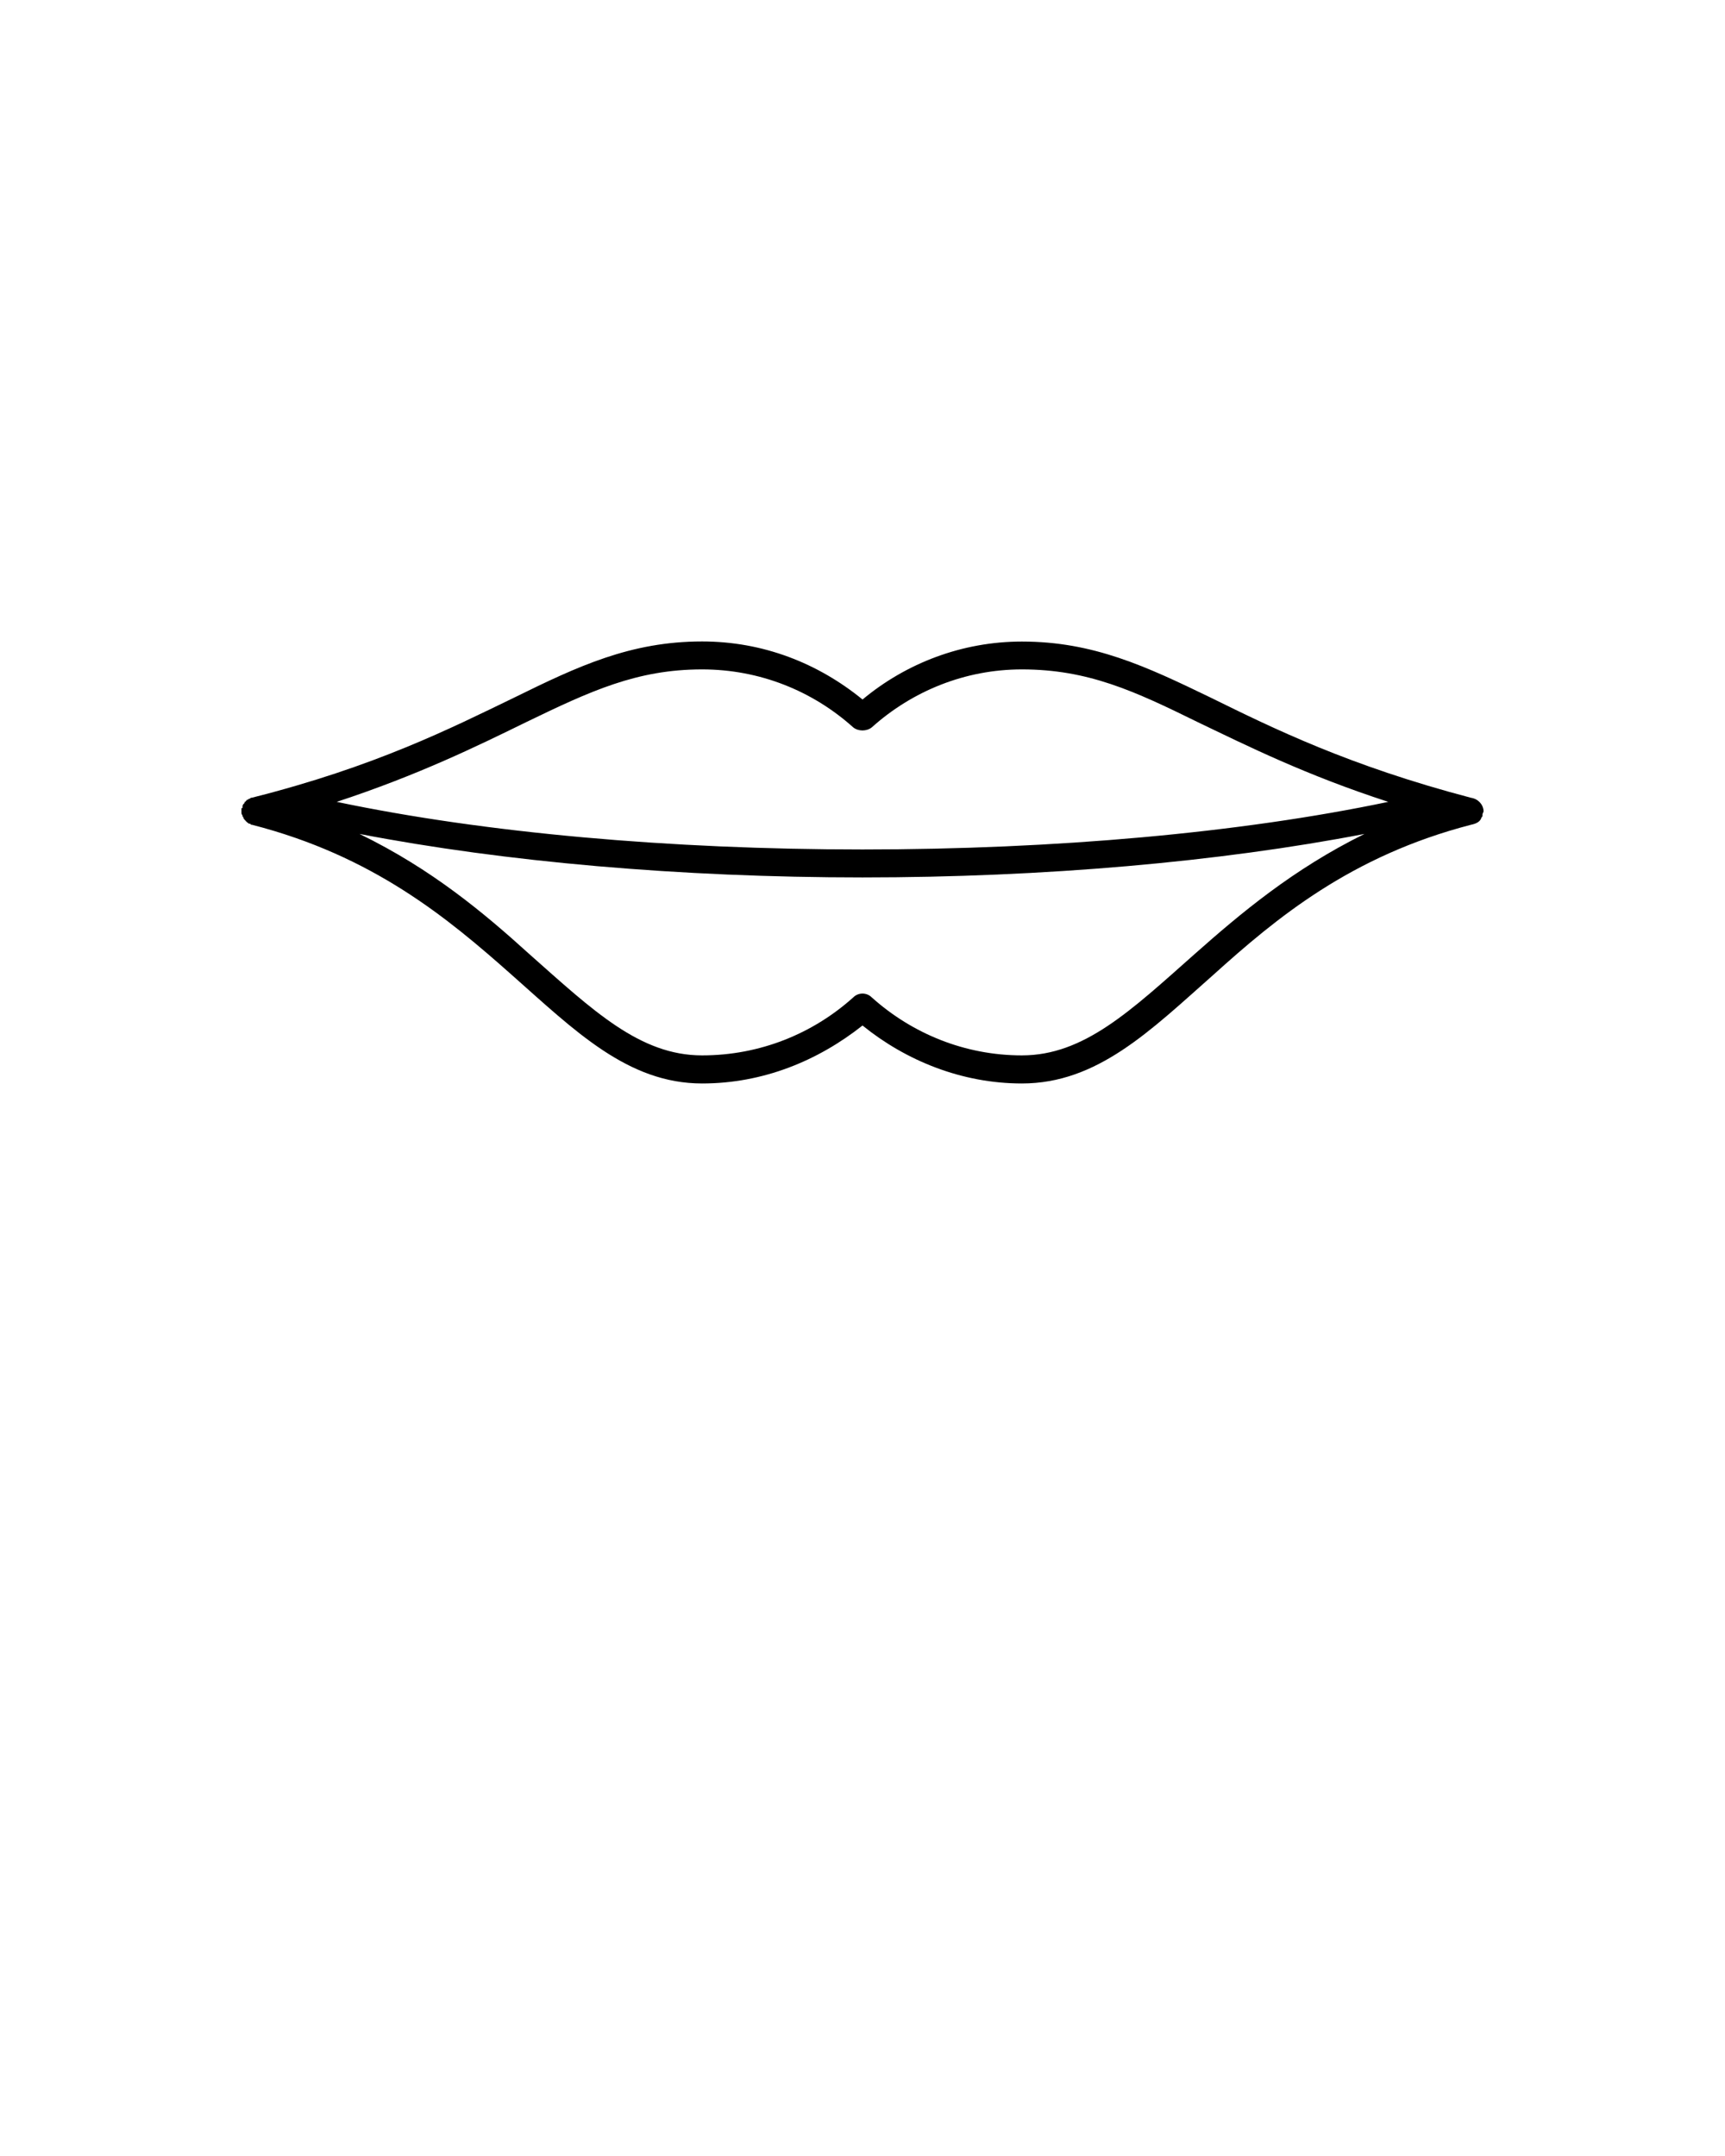<svg xmlns="http://www.w3.org/2000/svg" xmlns:xlink="http://www.w3.org/1999/xlink" version="1.1" x="0px" y="0px" viewBox="0 0 100 125" enable-background="new 0 0 100 100" xml:space="preserve"><g><path fill-rule="evenodd" clip-rule="evenodd" d="M40.7,37.19c-4.141,0-7.201,1.44-10.86,3.24c-3.72,1.8-8.101,4.02-15.24,5.82   c-0.06,0-0.06,0-0.12,0.06l0,0l0,0c-0.06,0-0.06,0-0.119,0.061l0,0H14.3l0,0c0,0.06,0,0.06-0.061,0.06l0,0c0,0.06,0,0.06-0.06,0.06   l0,0c0,0.061,0,0.061,0,0.061l0,0c-0.06,0.061-0.06,0.061-0.06,0.061l0,0c-0.061,0.06-0.061,0.119-0.061,0.18l0,0c0,0,0,0,0,0.06   c0,0,0,0-0.061,0l0,0v0.06l0,0v0.061c0,0,0,0.061,0,0.12l0,0c0,0.06,0,0.12,0.061,0.18l0,0v0.06l0,0l0,0   c0.061,0.061,0.061,0.061,0.061,0.121l0,0l0,0c0.06,0.06,0.06,0.06,0.06,0.06l0,0c0,0.06,0.06,0.06,0.06,0.06l0,0   c0,0.061,0.061,0.061,0.061,0.061l0,0c0,0.06,0.061,0.06,0.061,0.06l0,0c0.06,0.06,0.06,0.06,0.119,0.06l0,0   c0.061,0,0.061,0.061,0.061,0.061h0.06l0,0c7.021,1.801,11.341,5.401,15.06,8.7c3.66,3.24,6.721,6.301,11.041,6.301   c3.539,0,6.72-1.32,9.299-3.361c2.521,2.041,5.761,3.361,9.24,3.361c4.381,0,7.44-3.061,11.101-6.301   c3.66-3.299,7.979-6.899,14.939-8.7c0.301-0.061,0.54-0.18,0.601-0.42c0.06-0.061,0.06-0.061,0.06-0.12l0,0c0,0,0,0,0-0.06l0,0   c0-0.061,0.061-0.12,0.061-0.18l0,0c0-0.36-0.301-0.721-0.721-0.781c-7.08-1.86-11.46-4.02-15.119-5.82   c-3.721-1.8-6.78-3.24-10.921-3.24c-3.479,0-6.72,1.26-9.24,3.36C47.42,38.45,44.239,37.19,40.7,37.19L40.7,37.19z M40.7,38.81   c3.359,0,6.42,1.26,8.76,3.36c0.3,0.24,0.779,0.24,1.08,0c2.34-2.1,5.399-3.36,8.699-3.36c3.841,0,6.54,1.26,10.2,3.06   c2.88,1.38,6.24,3.06,11.04,4.62c-8.58,1.801-19.319,2.76-30.48,2.76c-11.159,0-21.899-0.959-30.479-2.76   c4.74-1.56,8.16-3.24,10.979-4.62C34.22,40.07,36.92,38.81,40.7,38.81L40.7,38.81z M20.84,48.35   c8.399,1.62,18.6,2.521,29.159,2.521c10.501,0,20.7-0.9,29.101-2.521c-4.14,2.04-7.2,4.621-9.84,6.96   c-3.72,3.299-6.42,5.879-10.021,5.879c-3.3,0-6.359-1.26-8.699-3.359c-0.301-0.301-0.78-0.301-1.08,0   c-2.34,2.1-5.4,3.359-8.76,3.359c-3.601,0-6.301-2.58-10.021-5.879C28.1,52.971,25.04,50.39,20.84,48.35L20.84,48.35z"/></g></svg>